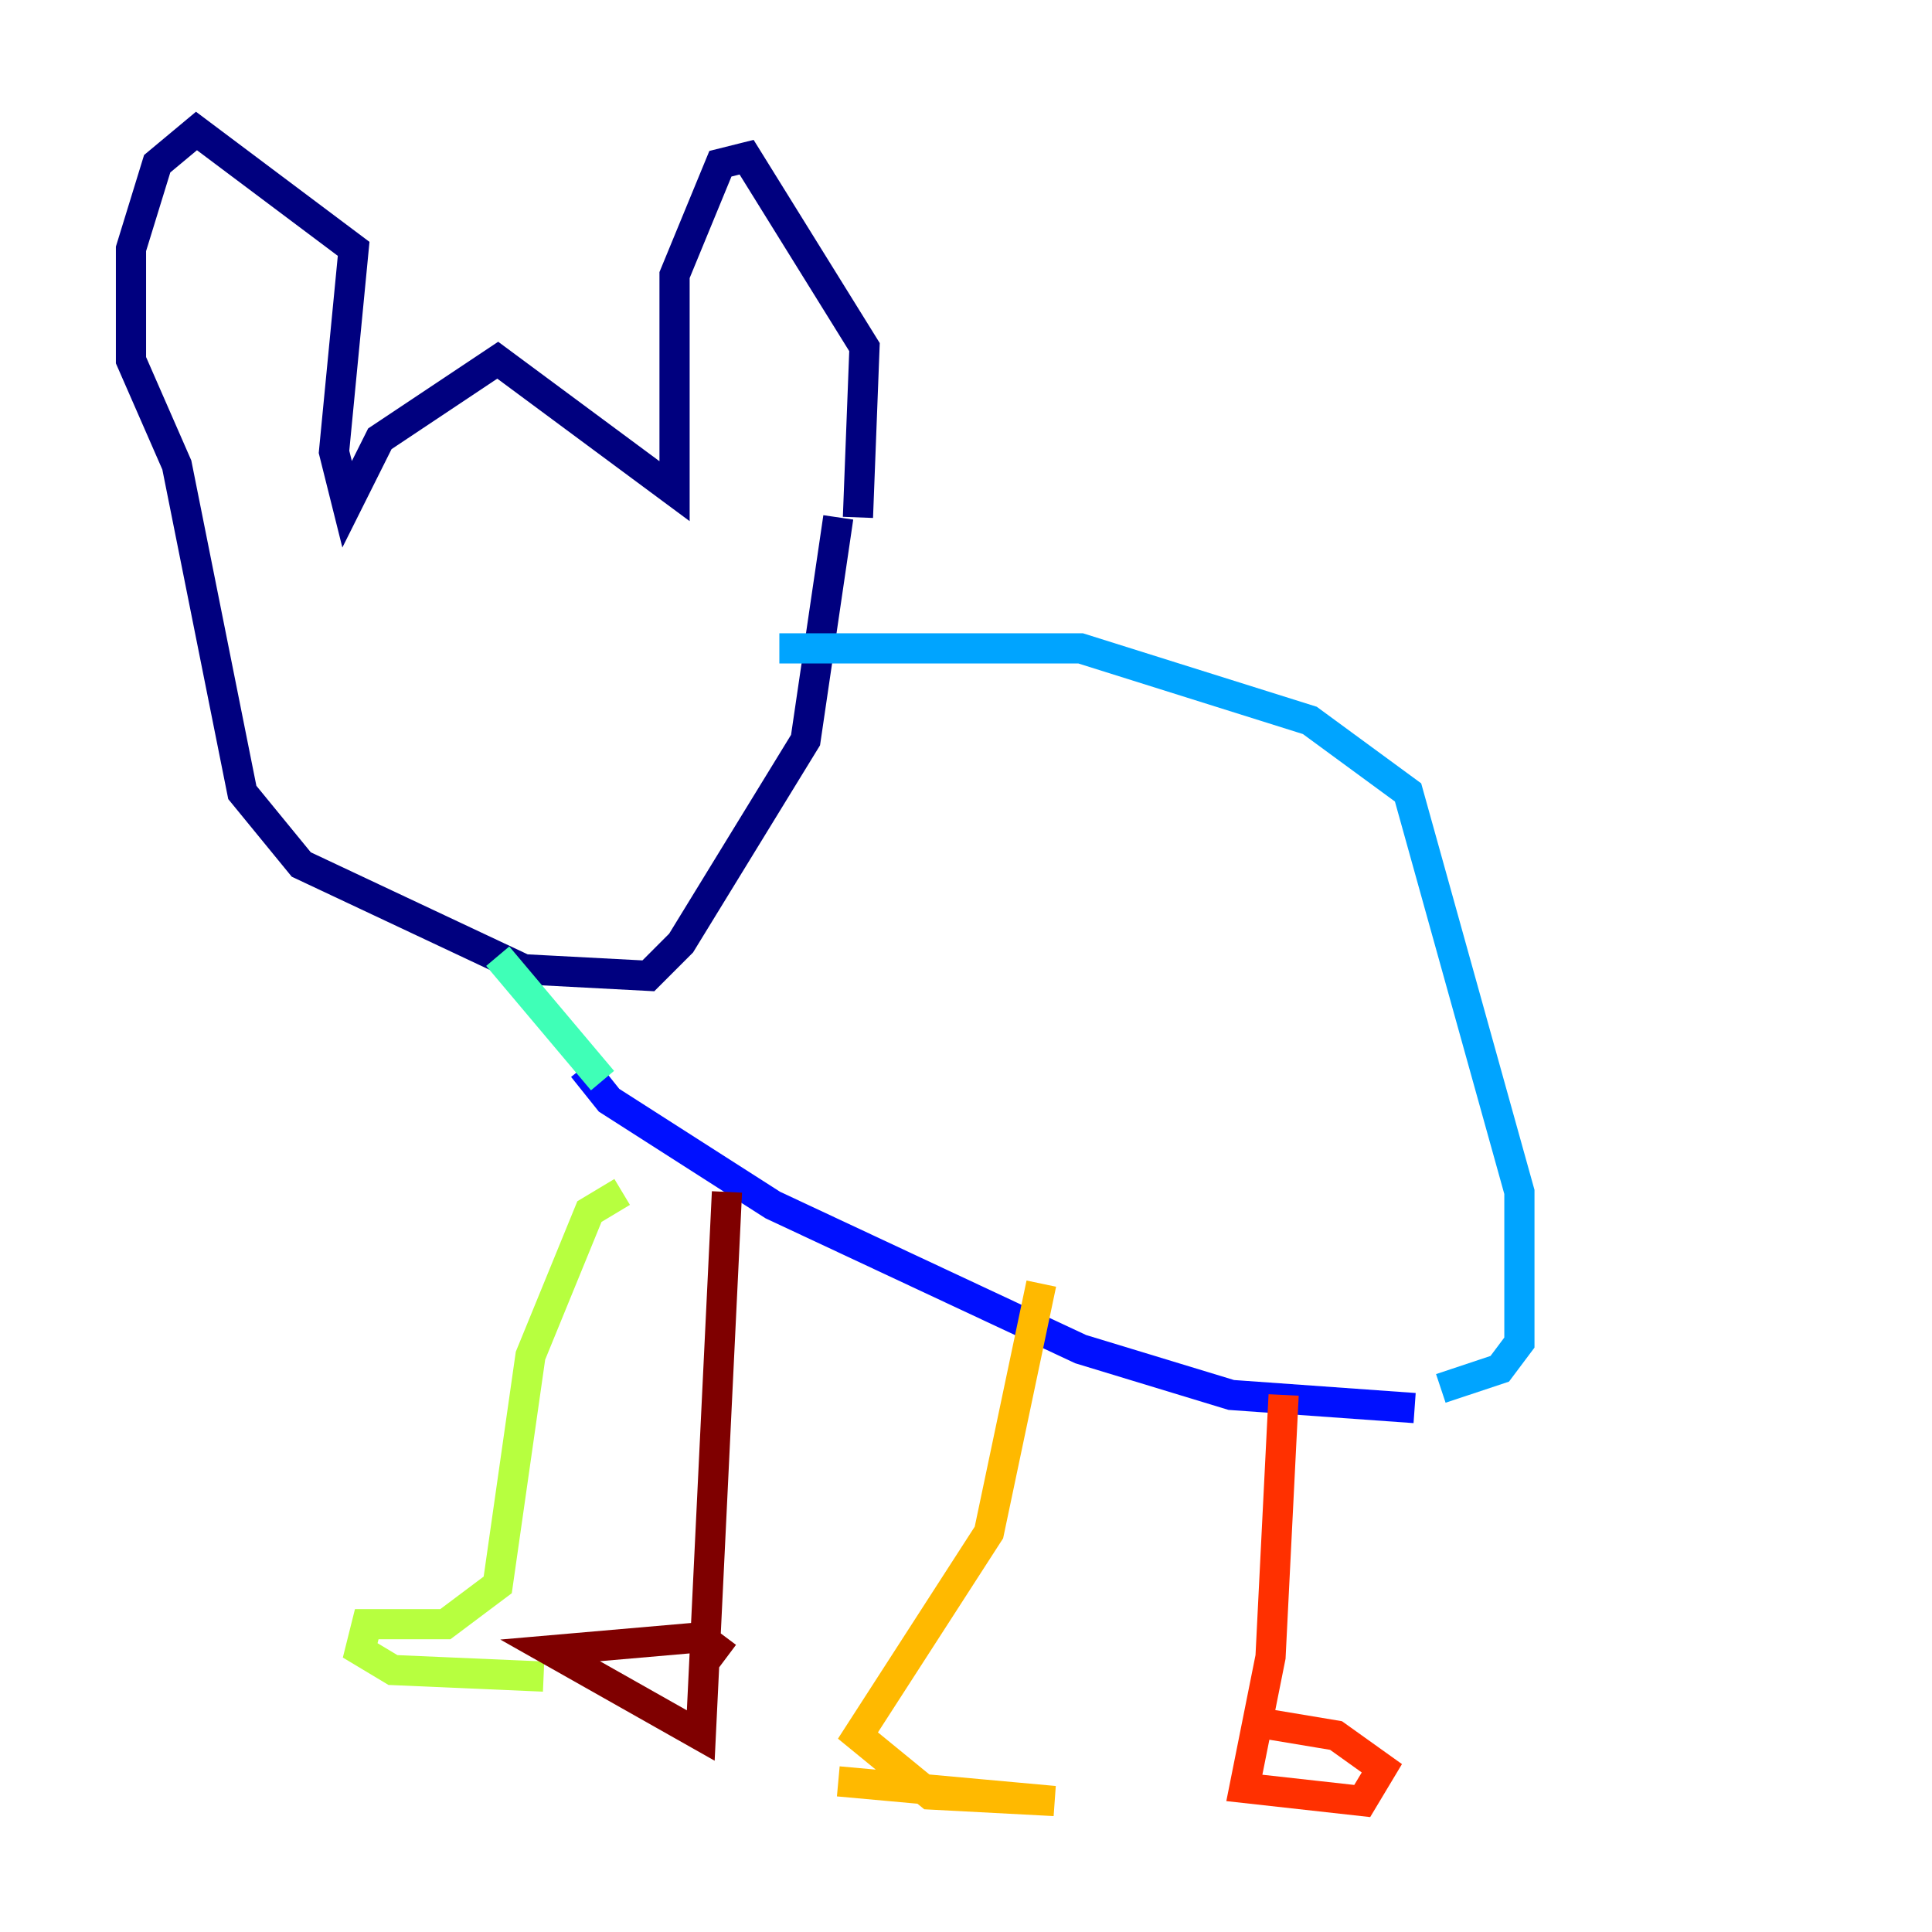 <?xml version="1.0" encoding="utf-8" ?>
<svg baseProfile="tiny" height="128" version="1.2" viewBox="0,0,128,128" width="128" xmlns="http://www.w3.org/2000/svg" xmlns:ev="http://www.w3.org/2001/xml-events" xmlns:xlink="http://www.w3.org/1999/xlink"><defs /><polyline fill="none" points="56.841,34.278 57.275,22.997 49.464,10.414 47.729,10.848 44.691,18.224 44.691,32.542 32.976,23.864 25.166,29.071 22.997,33.41 22.129,29.939 23.43,16.488 13.017,8.678 10.414,10.848 8.678,16.488 8.678,23.864 11.715,30.807 16.054,52.502 19.959,57.275 34.712,64.217 42.956,64.651 45.125,62.481 53.37,49.031 55.539,34.278" stroke="#00007f" stroke-width="2" /><polyline fill="none" points="38.617,70.725 40.352,72.895 51.2,79.837 71.593,89.383 81.573,92.42 93.722,93.288" stroke="#0010ff" stroke-width="2" /><polyline fill="none" points="51.634,42.956 71.593,42.956 86.78,47.729 93.288,52.502 100.664,78.969 100.664,88.949 99.363,90.685 95.458,91.986" stroke="#00a4ff" stroke-width="2" /><polyline fill="none" points="39.919,71.593 32.976,63.349" stroke="#3fffb7" stroke-width="2" /><polyline fill="none" points="41.22,78.969 39.051,80.271 35.146,89.817 32.976,105.003 29.505,107.607 24.298,107.607 23.864,109.342 26.034,110.644 36.014,111.078" stroke="#b7ff3f" stroke-width="2" /><polyline fill="none" points="68.99,85.044 65.519,101.532 56.841,114.983 61.614,118.888 69.858,119.322 55.539,118.02" stroke="#ffb900" stroke-width="2" /><polyline fill="none" points="85.044,92.42 84.176,109.776 82.441,118.454 90.251,119.322 91.552,117.153 88.515,114.983 83.308,114.115" stroke="#ff3000" stroke-width="2" /><polyline fill="none" points="48.163,78.969 46.427,114.983 36.447,109.342 46.427,108.475 48.163,109.776" stroke="#7f0000" stroke-width="2" /></svg>